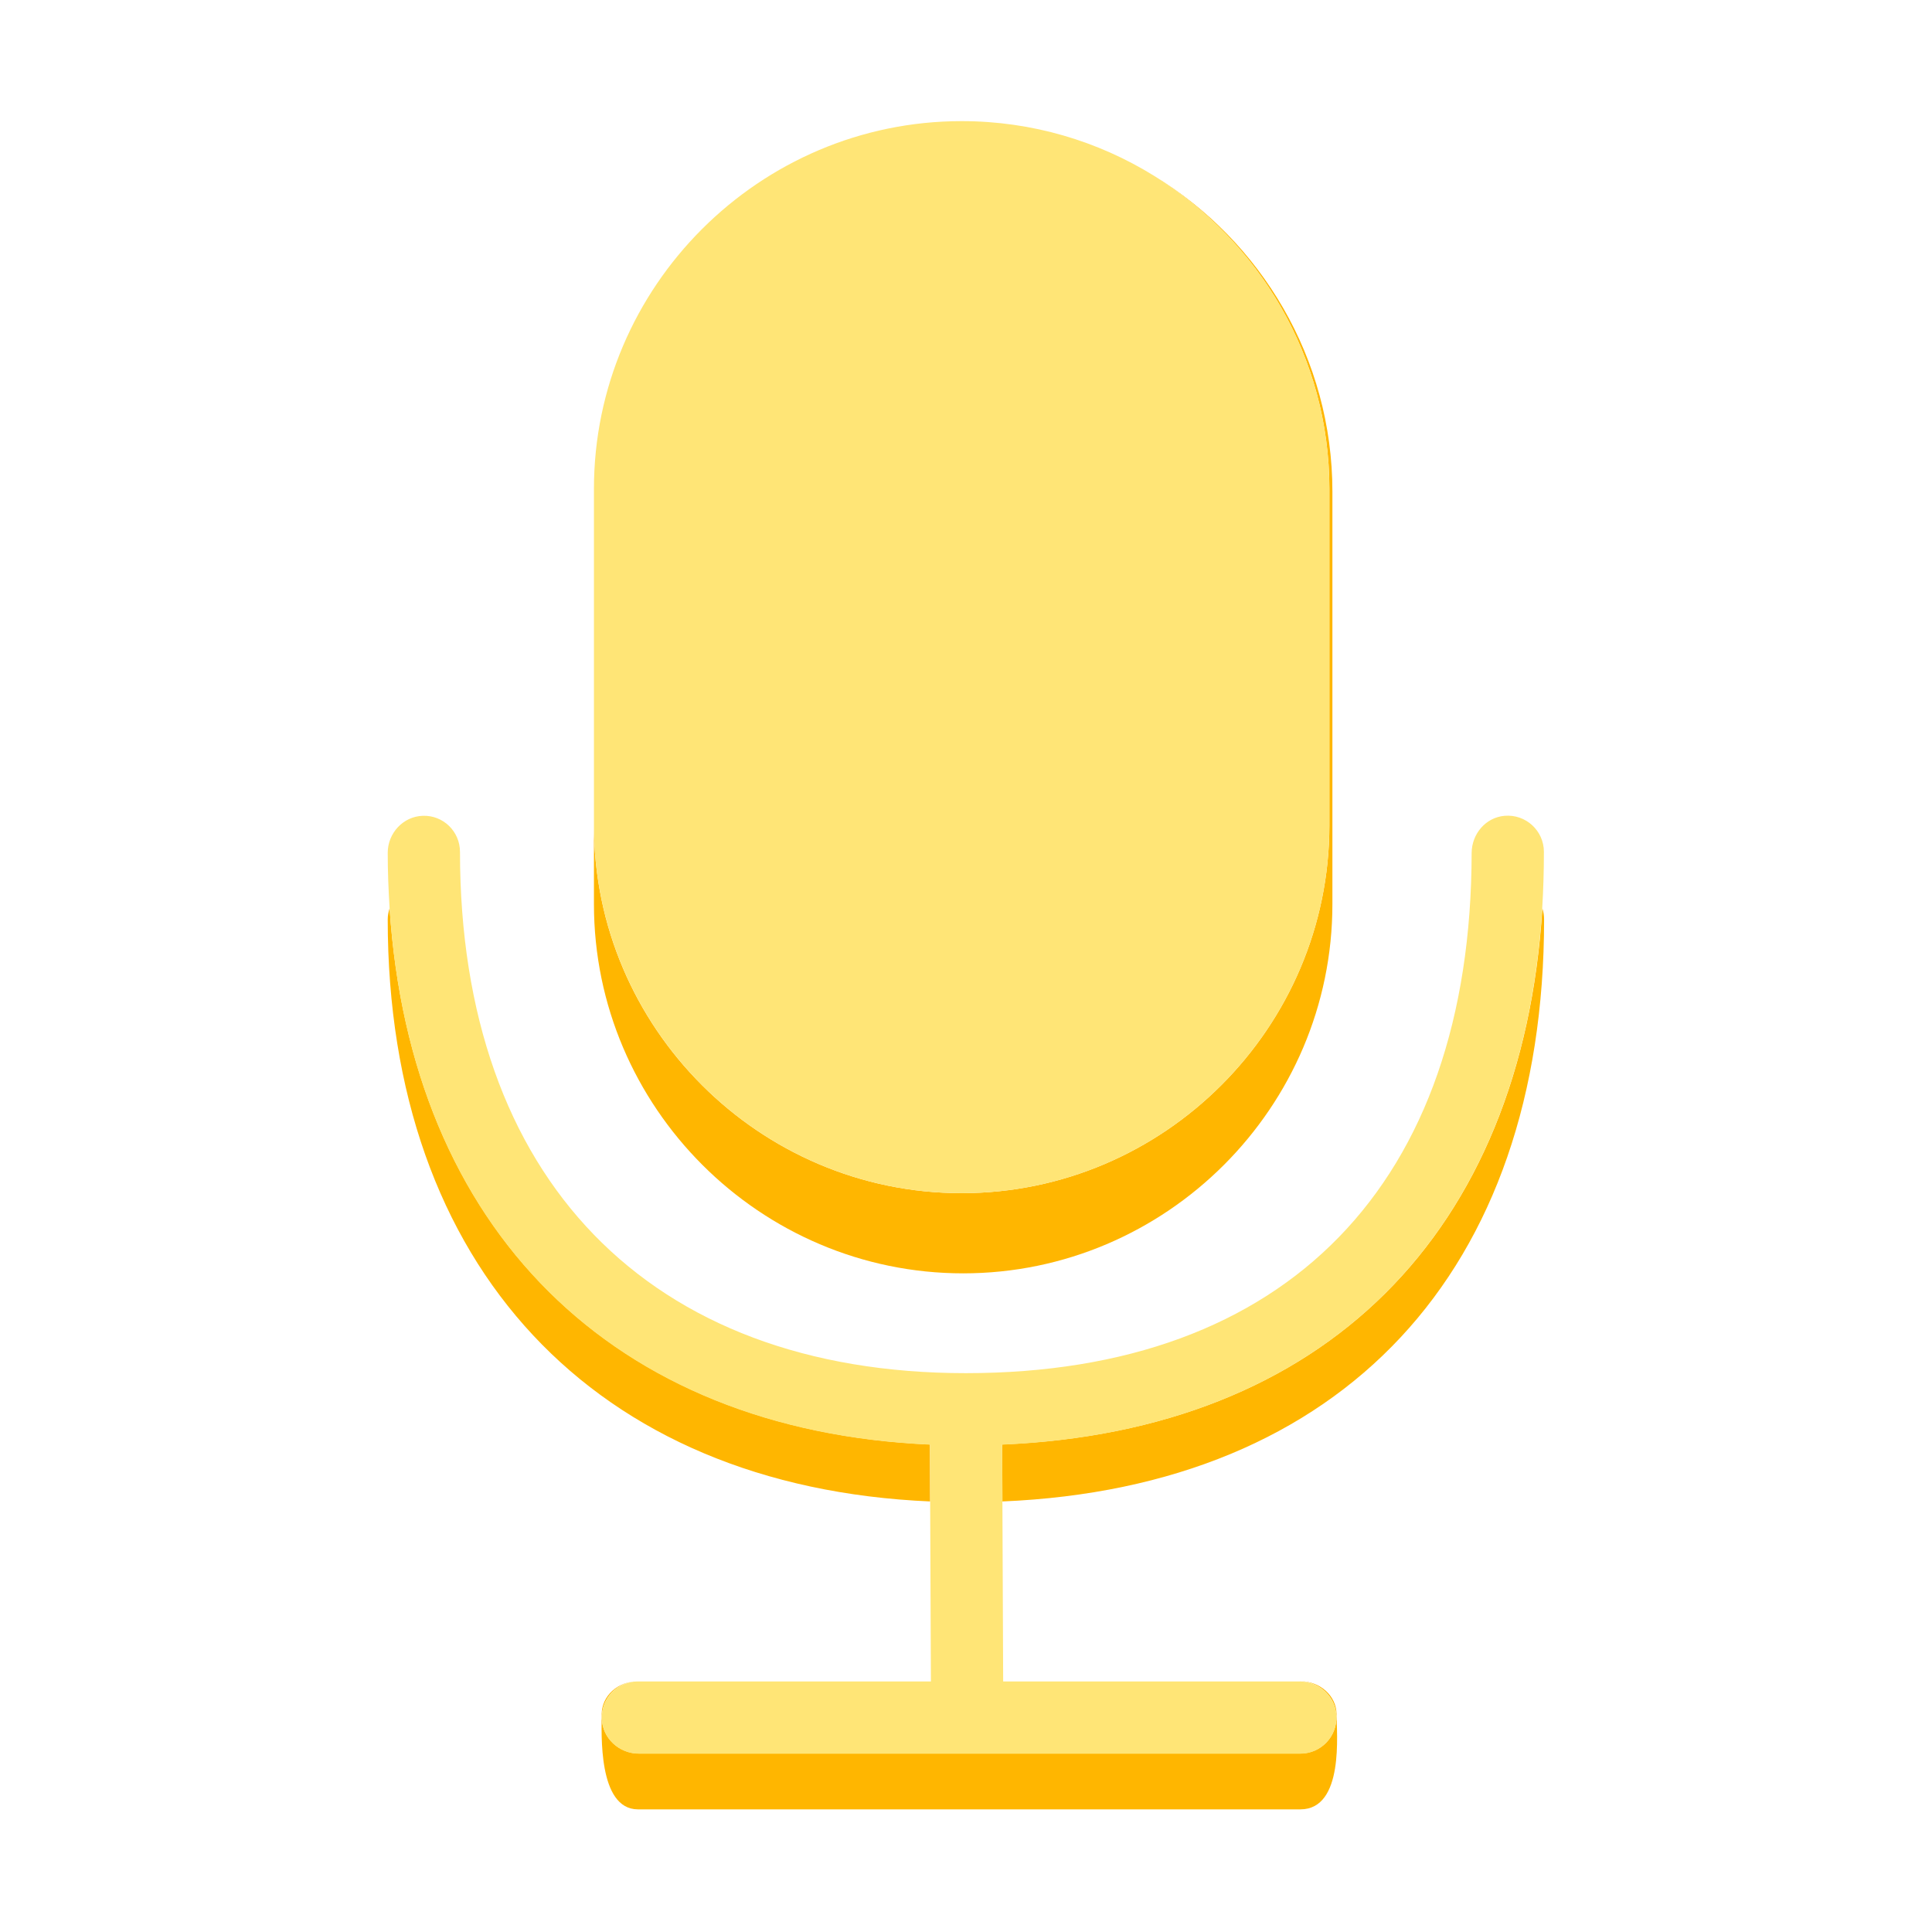 <?xml version="1.0" standalone="no"?><!DOCTYPE svg PUBLIC "-//W3C//DTD SVG 1.1//EN" "http://www.w3.org/Graphics/SVG/1.1/DTD/svg11.dtd"><svg t="1600670402601" class="icon" viewBox="0 0 1024 1024" version="1.1" xmlns="http://www.w3.org/2000/svg" p-id="25023" xmlns:xlink="http://www.w3.org/1999/xlink" width="200" height="200"><defs><style type="text/css"></style></defs><path d="M704.6 259.1v178.4c0 107.2-87.7 194.9-194.9 194.9s-194.9-87.7-194.9-194.9v41.7c0 107.7 88.1 195.7 195.7 195.7 107.7 0 195.7-88.1 195.7-195.7V260.6c0-70.7-38-133-94.6-167.4 55.7 34.5 93 96 93 165.9z" fill="#FFB600" p-id="25024"></path><path d="M509.7 632.4c107.2 0 194.9-87.7 194.9-194.9V259.1c0-69.9-37.3-131.4-92.9-165.9-29.7-18.4-64.7-29-102-29-107.2 0-194.9 87.7-194.9 194.9v178.4c0.1 107.2 87.7 194.9 194.9 194.9z" fill="#FFE576" p-id="25025"></path><path d="M206.5 481.4c-0.6 1.9-1 3.8-1 5.9 0 184.1 109.6 300.8 287.5 308.5l-0.1-30.2c-168.2-7.5-275.2-114.2-286.4-284.2zM531.2 765.6l0.1 30.2c180.2-7.6 287.1-121.7 287.1-308.5 0-2-0.3-4-0.9-5.8-10.9 172.4-115.8 276.9-286.3 284.1zM708.3 909.6c0.4 10.9-8.3 19.8-19.1 19.8H338.6c-10.4 0-19.3-8.1-19.6-18.5-0.4-10.9 8.3-19.8 19.1-19.8-10.6 0-19.2 7.8-19.2 17.5s-2.1 50.3 19.2 50.4h351.1c23.4 0 19.2-40.8 19.2-50.4s-8.6-17.5-19.2-17.5h-0.5c10.4 0 19.3 8.1 19.6 18.5z" fill="#FFB600" p-id="25026"></path><path d="M817.4 481.5c0.6-9.8 0.9-19.8 0.9-30 0-11.2-9.6-20.1-20.9-19.1-10 0.9-17.3 9.6-17.4 19.6-0.2 175.3-97.9 275.8-268.1 275.8-167.9 0-268.1-103.3-268.1-276.3 0-10.8-8.9-19.5-19.7-19.1-10.4 0.3-18.6 9.2-18.6 19.6 0 10 0.4 19.9 1 29.5 11.1 170.1 118.2 276.8 286.4 284.2l0.1 30.2 0.4 95.3H338.1c-10.8 0-19.5 8.9-19.1 19.8 0.3 10.4 9.2 18.5 19.6 18.5h350.6c10.8 0 19.5-8.9 19.1-19.8-0.3-10.4-9.2-18.5-19.6-18.5h-157l-0.4-95.3-0.1-30.2c170.5-7.3 275.4-111.8 286.2-284.2z" fill="#FFE576" p-id="25027"></path></svg>